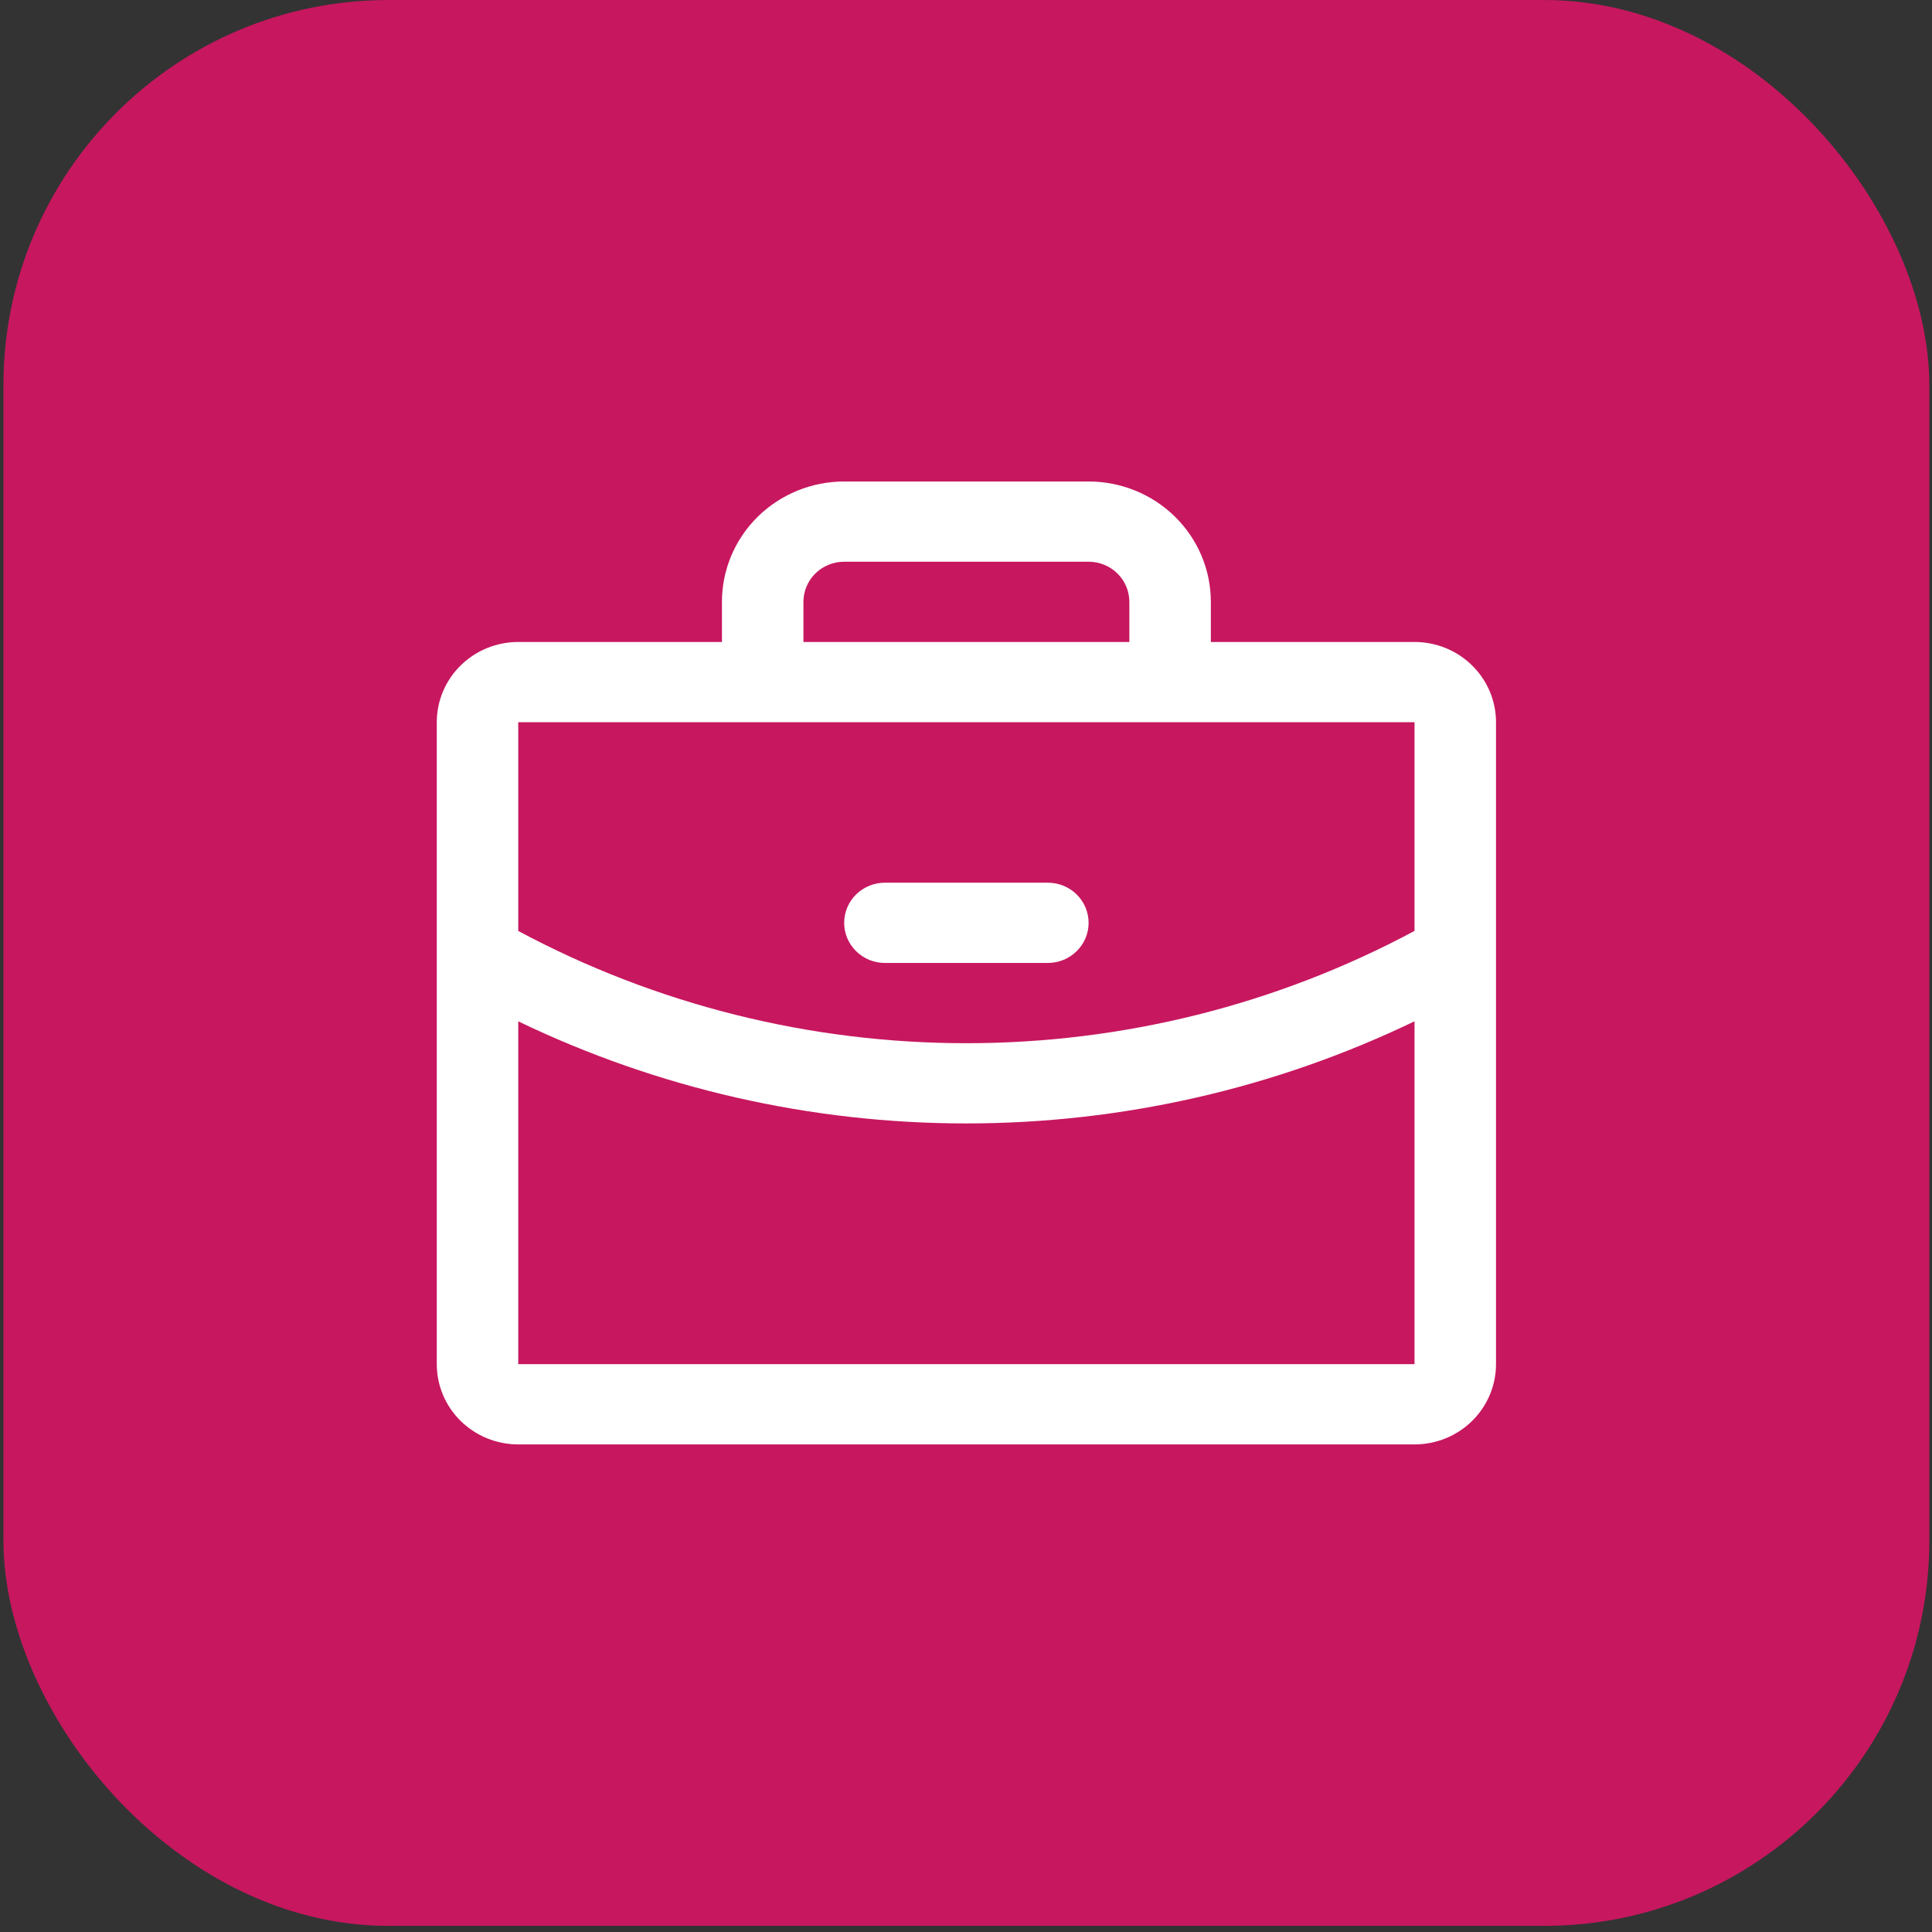 <svg width="78" height="78" viewBox="0 0 78 78" fill="none" xmlns="http://www.w3.org/2000/svg">
<rect x="0" y="0" width="78" height="78" fill="#333333" stroke="none"/>
<rect x="0.139" width="77.753" height="77.753" rx="15.551" fill="#C7175F"/>
<path d="M57.108 25.918H48.885V24.298C48.885 23.009 48.365 21.773 47.439 20.862C46.514 19.951 45.259 19.439 43.95 19.439H34.081C32.773 19.439 31.518 19.951 30.592 20.862C29.667 21.773 29.147 23.009 29.147 24.298V25.918H20.923C20.051 25.918 19.214 26.259 18.597 26.867C17.98 27.474 17.634 28.298 17.634 29.158V55.075C17.634 55.935 17.98 56.759 18.597 57.366C19.214 57.974 20.051 58.315 20.923 58.315H57.108C57.981 58.315 58.818 57.974 59.434 57.366C60.051 56.759 60.398 55.935 60.398 55.075V29.158C60.398 28.298 60.051 27.474 59.434 26.867C58.818 26.259 57.981 25.918 57.108 25.918ZM32.437 24.298C32.437 23.868 32.61 23.456 32.918 23.153C33.227 22.849 33.645 22.678 34.081 22.678H43.95C44.386 22.678 44.805 22.849 45.113 23.153C45.422 23.456 45.595 23.868 45.595 24.298V25.918H32.437V24.298ZM57.108 29.158V37.583C51.557 40.559 45.337 42.118 39.016 42.117C32.695 42.118 26.475 40.56 20.923 37.585V29.158H57.108ZM57.108 55.075H20.923V41.234C26.556 43.947 32.745 45.357 39.016 45.356C45.287 45.356 51.475 43.946 57.108 41.232V55.075ZM34.081 37.257C34.081 36.827 34.255 36.415 34.563 36.111C34.872 35.808 35.29 35.637 35.726 35.637H42.305C42.742 35.637 43.16 35.808 43.468 36.111C43.777 36.415 43.95 36.827 43.95 37.257C43.95 37.687 43.777 38.099 43.468 38.402C43.16 38.706 42.742 38.877 42.305 38.877H35.726C35.29 38.877 34.872 38.706 34.563 38.402C34.255 38.099 34.081 37.687 34.081 37.257Z" fill="white"/>
</svg>
